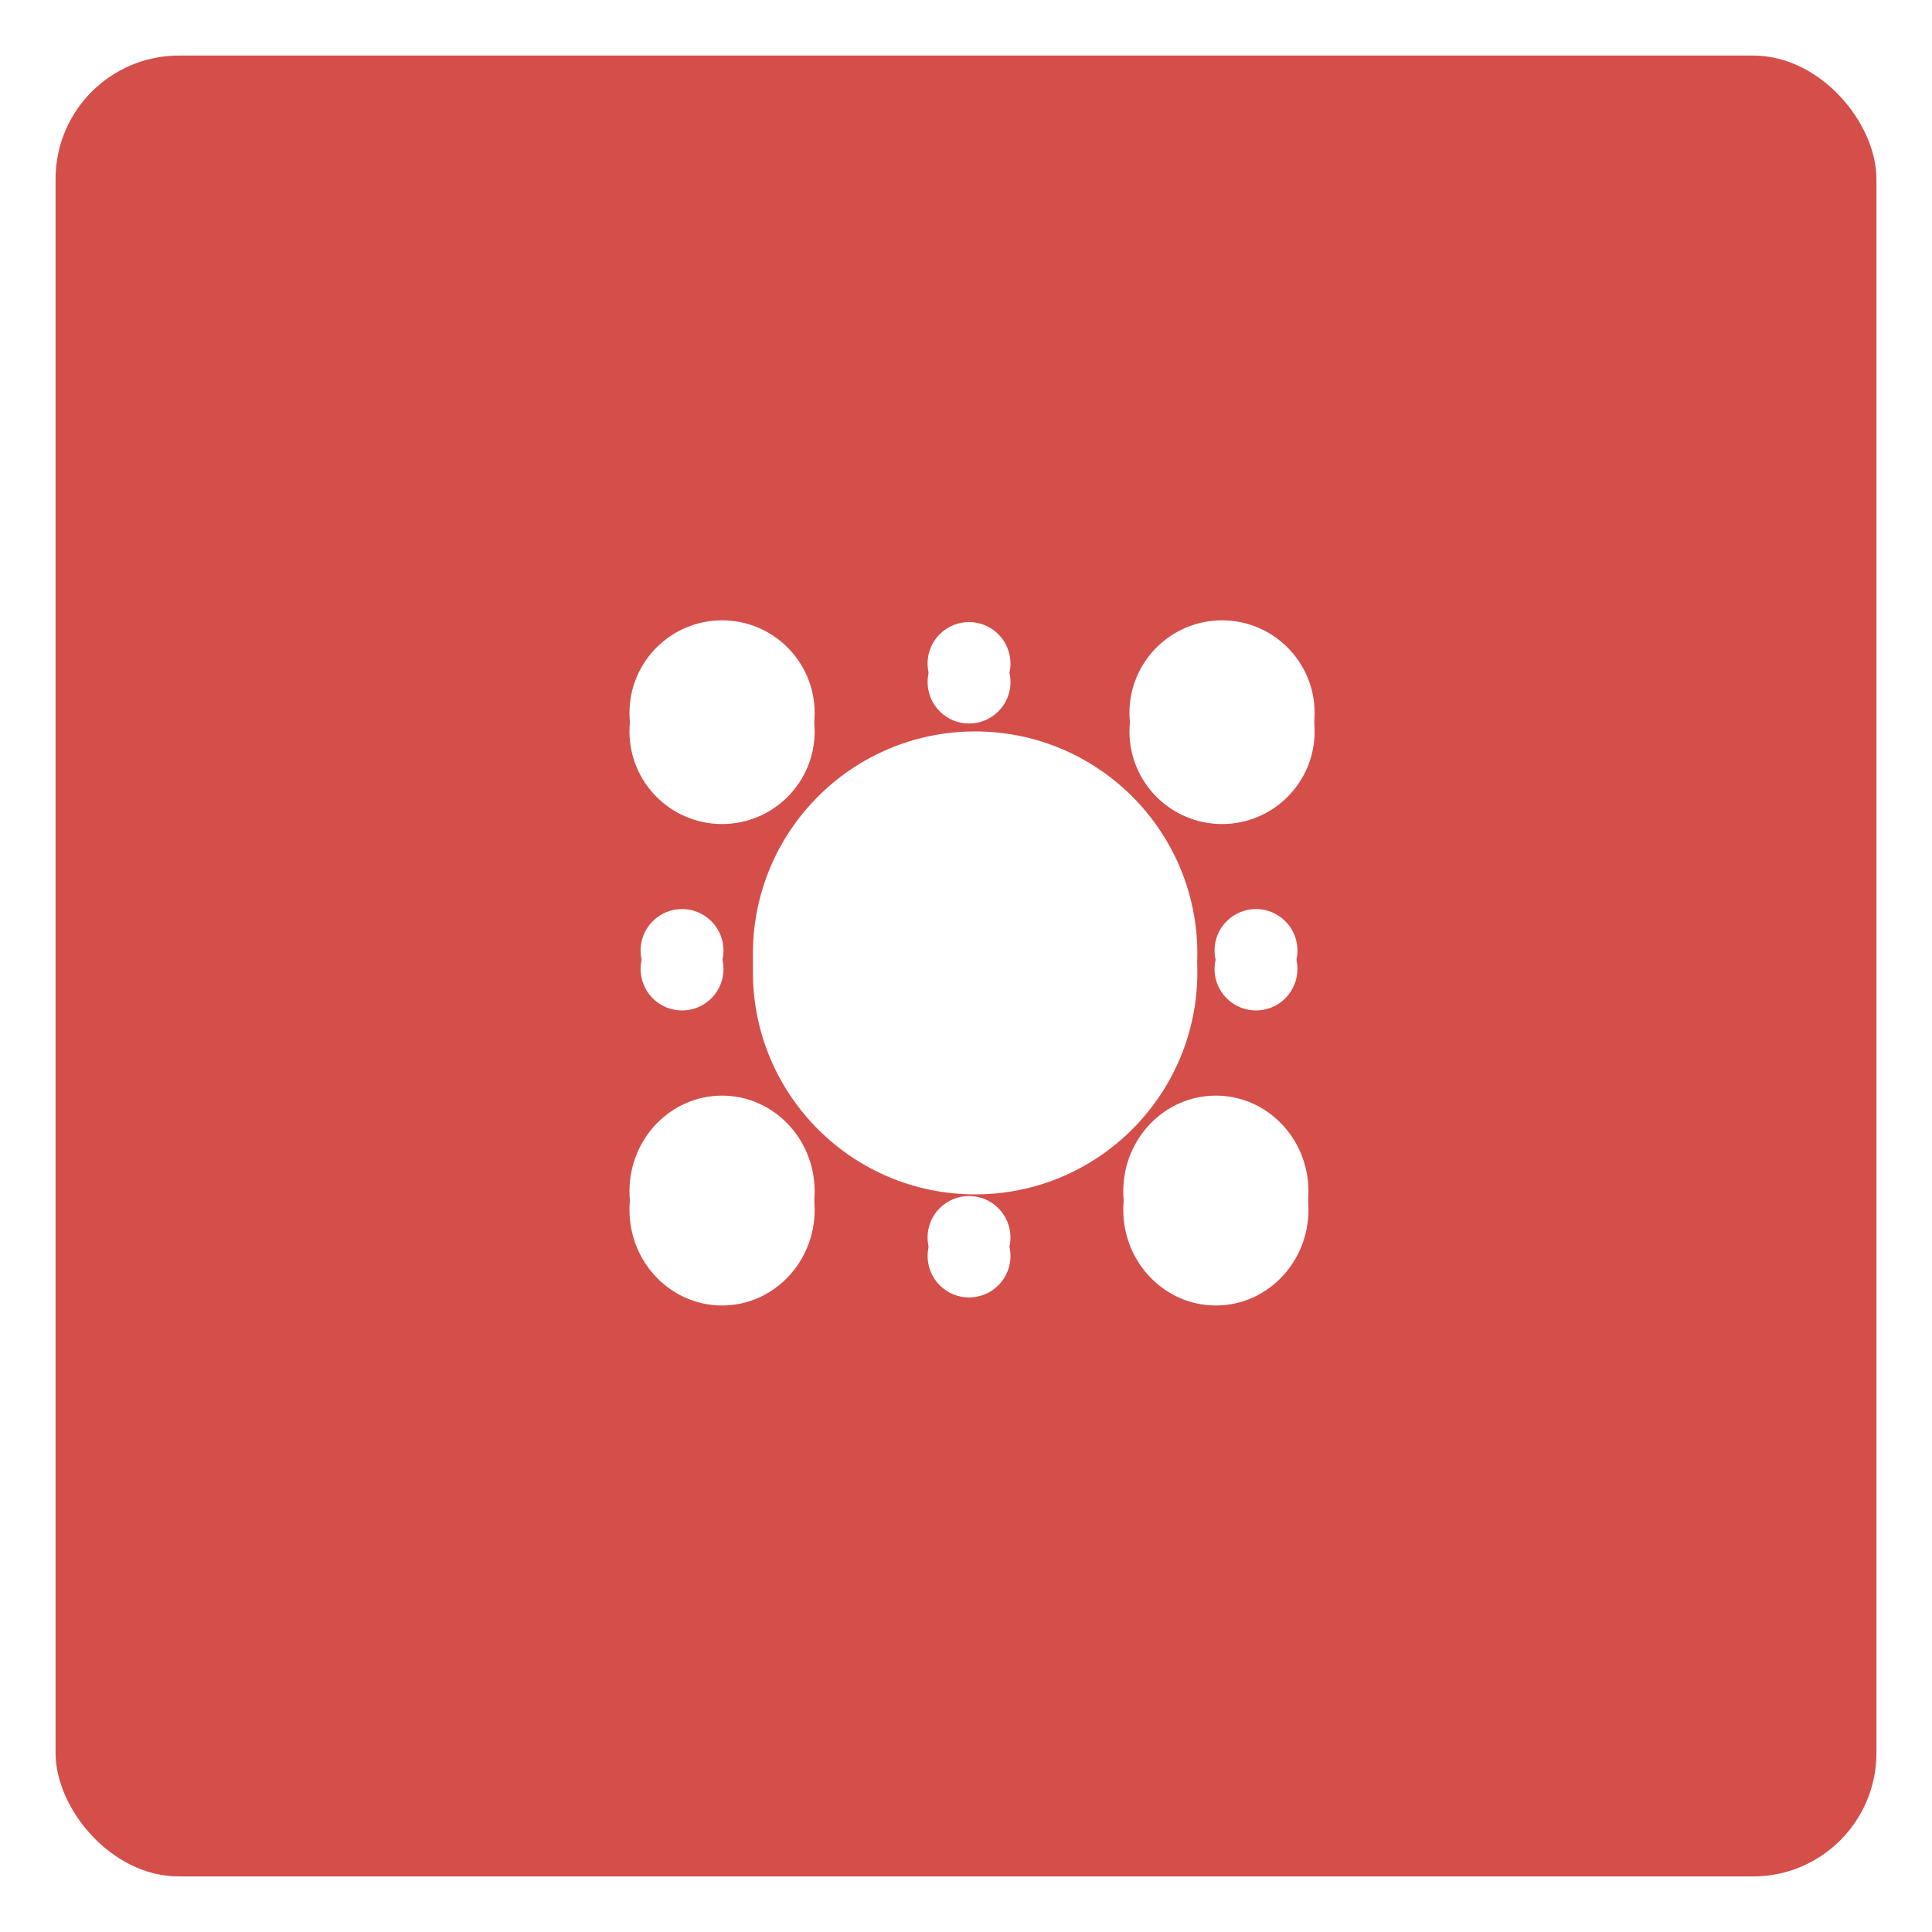 <svg xmlns="http://www.w3.org/2000/svg" xmlns:xlink="http://www.w3.org/1999/xlink" width="313" height="313" viewBox="0 0 313 313">
  <defs>
    <filter id="Rectángulo_9181" x="0" y="0" width="313" height="313" filterUnits="userSpaceOnUse">
      <feOffset dy="3" input="SourceAlpha"/>
      <feGaussianBlur stdDeviation="3" result="blur"/>
      <feFlood flood-opacity="0.161"/>
      <feComposite operator="in" in2="blur"/>
      <feComposite in="SourceGraphic"/>
    </filter>
    <filter id="Elipse_5607">
      <feOffset dy="3" input="SourceAlpha"/>
      <feGaussianBlur stdDeviation="3" result="blur-2"/>
      <feFlood flood-opacity="0.38" result="color"/>
      <feComposite operator="out" in="SourceGraphic" in2="blur-2"/>
      <feComposite operator="in" in="color"/>
      <feComposite operator="in" in2="SourceGraphic"/>
    </filter>
    <filter id="Elipse_5609">
      <feOffset dy="3" input="SourceAlpha"/>
      <feGaussianBlur stdDeviation="3" result="blur-3"/>
      <feFlood flood-opacity="0.38" result="color-2"/>
      <feComposite operator="out" in="SourceGraphic" in2="blur-3"/>
      <feComposite operator="in" in="color-2"/>
      <feComposite operator="in" in2="SourceGraphic"/>
    </filter>
    <filter id="Elipse_5610">
      <feOffset dy="3" input="SourceAlpha"/>
      <feGaussianBlur stdDeviation="3" result="blur-4"/>
      <feFlood flood-opacity="0.38" result="color-3"/>
      <feComposite operator="out" in="SourceGraphic" in2="blur-4"/>
      <feComposite operator="in" in="color-3"/>
      <feComposite operator="in" in2="SourceGraphic"/>
    </filter>
    <filter id="Elipse_5608">
      <feOffset dy="3" input="SourceAlpha"/>
      <feGaussianBlur stdDeviation="3" result="blur-5"/>
      <feFlood flood-opacity="0.38" result="color-4"/>
      <feComposite operator="out" in="SourceGraphic" in2="blur-5"/>
      <feComposite operator="in" in="color-4"/>
      <feComposite operator="in" in2="SourceGraphic"/>
    </filter>
    <filter id="Elipse_5606">
      <feOffset dy="3" input="SourceAlpha"/>
      <feGaussianBlur stdDeviation="3" result="blur-6"/>
      <feFlood flood-opacity="0.38" result="color-5"/>
      <feComposite operator="out" in="SourceGraphic" in2="blur-6"/>
      <feComposite operator="in" in="color-5"/>
      <feComposite operator="in" in2="SourceGraphic"/>
    </filter>
    <filter id="Elipse_5608-2">
      <feOffset dy="3" input="SourceAlpha"/>
      <feGaussianBlur stdDeviation="3" result="blur-7"/>
      <feFlood flood-opacity="0.38" result="color-6"/>
      <feComposite operator="out" in="SourceGraphic" in2="blur-7"/>
      <feComposite operator="in" in="color-6"/>
      <feComposite operator="in" in2="SourceGraphic"/>
    </filter>
    <filter id="Elipse_5611">
      <feOffset dy="3" input="SourceAlpha"/>
      <feGaussianBlur stdDeviation="3" result="blur-8"/>
      <feFlood flood-opacity="0.38" result="color-7"/>
      <feComposite operator="out" in="SourceGraphic" in2="blur-8"/>
      <feComposite operator="in" in="color-7"/>
      <feComposite operator="in" in2="SourceGraphic"/>
    </filter>
    <filter id="Elipse_5608-3">
      <feOffset dy="3" input="SourceAlpha"/>
      <feGaussianBlur stdDeviation="3" result="blur-9"/>
      <feFlood flood-opacity="0.38" result="color-8"/>
      <feComposite operator="out" in="SourceGraphic" in2="blur-9"/>
      <feComposite operator="in" in="color-8"/>
      <feComposite operator="in" in2="SourceGraphic"/>
    </filter>
    <filter id="Elipse_5611-2">
      <feOffset dy="3" input="SourceAlpha"/>
      <feGaussianBlur stdDeviation="3" result="blur-10"/>
      <feFlood flood-opacity="0.38" result="color-9"/>
      <feComposite operator="out" in="SourceGraphic" in2="blur-10"/>
      <feComposite operator="in" in="color-9"/>
      <feComposite operator="in" in2="SourceGraphic"/>
    </filter>
  </defs>
  <g id="Grupo_66566" data-name="Grupo 66566" transform="translate(-487 -17394)">
    <g transform="matrix(1, 0, 0, 1, 487, 17394)" filter="url(#Rectángulo_9181)">
      <rect id="Rectángulo_9181-2" data-name="Rectángulo 9181" width="295" height="295" rx="20" transform="translate(9 6)" fill="#d44f4a"/>
    </g>
    <g id="Grupo_65422" data-name="Grupo 65422" transform="translate(0 56)">
      <g data-type="innerShadowGroup">
        <circle id="Elipse_5607-2" data-name="Elipse 5607" cx="15" cy="15" r="15" transform="translate(588.979 17438.5)" fill="#fff"/>
        <g transform="matrix(1, 0, 0, 1, 487, 17338)" filter="url(#Elipse_5607)">
          <circle id="Elipse_5607-3" data-name="Elipse 5607" cx="15" cy="15" r="15" transform="translate(101.98 100.5)" fill="#fff"/>
        </g>
      </g>
      <g data-type="innerShadowGroup">
        <ellipse id="Elipse_5609-2" data-name="Elipse 5609" cx="15" cy="15.5" rx="15" ry="15.5" transform="translate(588.979 17515.5)" fill="#fff"/>
        <g transform="matrix(1, 0, 0, 1, 487, 17338)" filter="url(#Elipse_5609)">
          <ellipse id="Elipse_5609-3" data-name="Elipse 5609" cx="15" cy="15.5" rx="15" ry="15.5" transform="translate(101.98 177.5)" fill="#fff"/>
        </g>
      </g>
      <g data-type="innerShadowGroup">
        <ellipse id="Elipse_5610-2" data-name="Elipse 5610" cx="15" cy="15.5" rx="15" ry="15.5" transform="translate(668.979 17515.5)" fill="#fff"/>
        <g transform="matrix(1, 0, 0, 1, 487, 17338)" filter="url(#Elipse_5610)">
          <ellipse id="Elipse_5610-3" data-name="Elipse 5610" cx="15" cy="15.5" rx="15" ry="15.5" transform="translate(181.98 177.5)" fill="#fff"/>
        </g>
      </g>
      <g data-type="innerShadowGroup">
        <circle id="Elipse_5608-4" data-name="Elipse 5608" cx="15" cy="15" r="15" transform="translate(669.979 17438.5)" fill="#fff"/>
        <g transform="matrix(1, 0, 0, 1, 487, 17338)" filter="url(#Elipse_5608)">
          <circle id="Elipse_5608-5" data-name="Elipse 5608" cx="15" cy="15" r="15" transform="translate(182.98 100.5)" fill="#fff"/>
        </g>
      </g>
      <g data-type="innerShadowGroup">
        <circle id="Elipse_5606-2" data-name="Elipse 5606" cx="36" cy="36" r="36" transform="translate(608.979 17456.5)" fill="#fff"/>
        <g transform="matrix(1, 0, 0, 1, 487, 17338)" filter="url(#Elipse_5606)">
          <circle id="Elipse_5606-3" data-name="Elipse 5606" cx="36" cy="36" r="36" transform="translate(121.98 118.5)" fill="#fff"/>
        </g>
      </g>
      <g data-type="innerShadowGroup">
        <circle id="Elipse_5608-6" data-name="Elipse 5608" cx="6.715" cy="6.715" r="6.715" transform="translate(690.482 17482.494) rotate(45)" fill="#fff"/>
        <g transform="matrix(1, 0, 0, 1, 487, 17338)" filter="url(#Elipse_5608-2)">
          <circle id="Elipse_5608-7" data-name="Elipse 5608" cx="6.715" cy="6.715" r="6.715" transform="translate(203.48 144.49) rotate(45)" fill="#fff"/>
        </g>
      </g>
      <g data-type="innerShadowGroup">
        <circle id="Elipse_5611-3" data-name="Elipse 5611" cx="6.715" cy="6.715" r="6.715" transform="translate(597.496 17482.494) rotate(45)" fill="#fff"/>
        <g transform="matrix(1, 0, 0, 1, 487, 17338)" filter="url(#Elipse_5611)">
          <circle id="Elipse_5611-4" data-name="Elipse 5611" cx="6.715" cy="6.715" r="6.715" transform="translate(110.5 144.49) rotate(45)" fill="#fff"/>
        </g>
      </g>
      <g data-type="innerShadowGroup">
        <circle id="Elipse_5608-8" data-name="Elipse 5608" cx="6.715" cy="6.715" r="6.715" transform="translate(653.485 17538.482) rotate(135)" fill="#fff"/>
        <g transform="matrix(1, 0, 0, 1, 487, 17338)" filter="url(#Elipse_5608-3)">
          <circle id="Elipse_5608-9" data-name="Elipse 5608" cx="6.715" cy="6.715" r="6.715" transform="translate(166.49 200.48) rotate(135)" fill="#fff"/>
        </g>
      </g>
      <g data-type="innerShadowGroup">
        <circle id="Elipse_5611-5" data-name="Elipse 5611" cx="6.715" cy="6.715" r="6.715" transform="translate(653.485 17445.496) rotate(135)" fill="#fff"/>
        <g transform="matrix(1, 0, 0, 1, 487, 17338)" filter="url(#Elipse_5611-2)">
          <circle id="Elipse_5611-6" data-name="Elipse 5611" cx="6.715" cy="6.715" r="6.715" transform="translate(166.49 107.5) rotate(135)" fill="#fff"/>
        </g>
      </g>
    </g>
  </g>
</svg>
